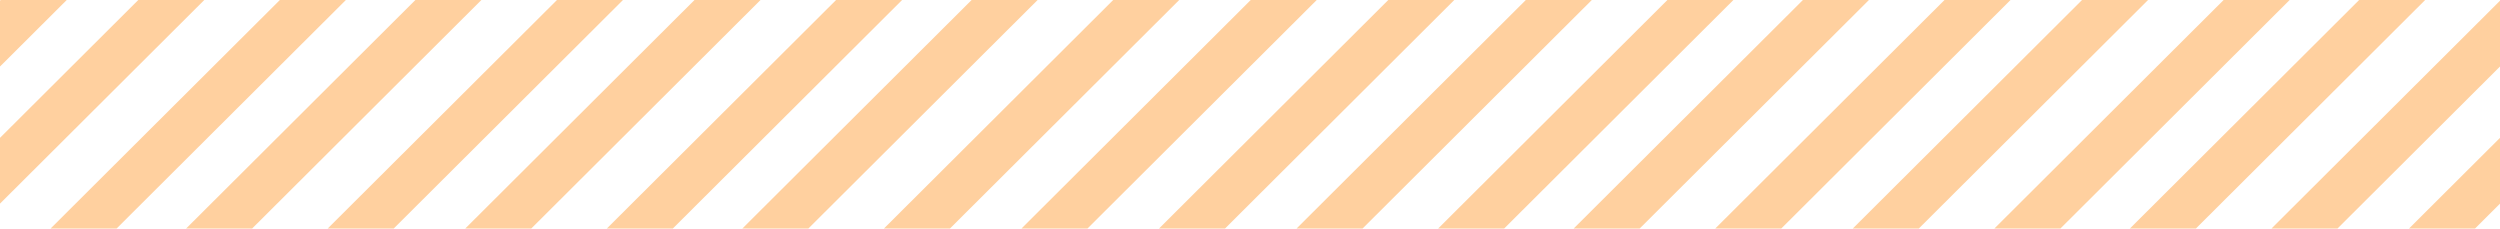 <svg width="1236" height="113" fill="none" xmlns="http://www.w3.org/2000/svg"><path d="M.365 0H33L0 32.894V.364L.365 0zM0 68.145L68.365 0H101L0 100.675v-32.53zM138.365 0H171L57.635 113H25L138.365 0zm67 0H238L124.635 113H92L205.365 0zm70 0H308L194.635 113H162L275.365 0zm68 0H376L262.635 113H230L343.365 0zm70 0H446L332.635 113H300L413.365 0zm67 0H513L399.635 113H367L480.365 0zm70 0H583L469.635 113H437L550.365 0zm68 0H651L537.635 113H505L618.365 0zm68 0H719L605.635 113H573L686.365 0zm68 0H787L673.635 113H641L754.365 0zm70 0H857L743.635 113H711L824.365 0zm67 0H924L810.635 113H778L891.365 0zm70 0H994L880.635 113H848L961.365 0zm67.995 0H1062L948.635 113H916L1029.36 0zm70 0H1132l-113.36 113H986L1099.36 0zm67 0H1199l-113.36 113H1053L1166.36 0zm69.64.364L1123 113h32.64L1236 32.894V.364zm0 67.781v32.53L1223.64 113H1191l45-44.855z" opacity=".4" fill="#FF8B11"/></svg>